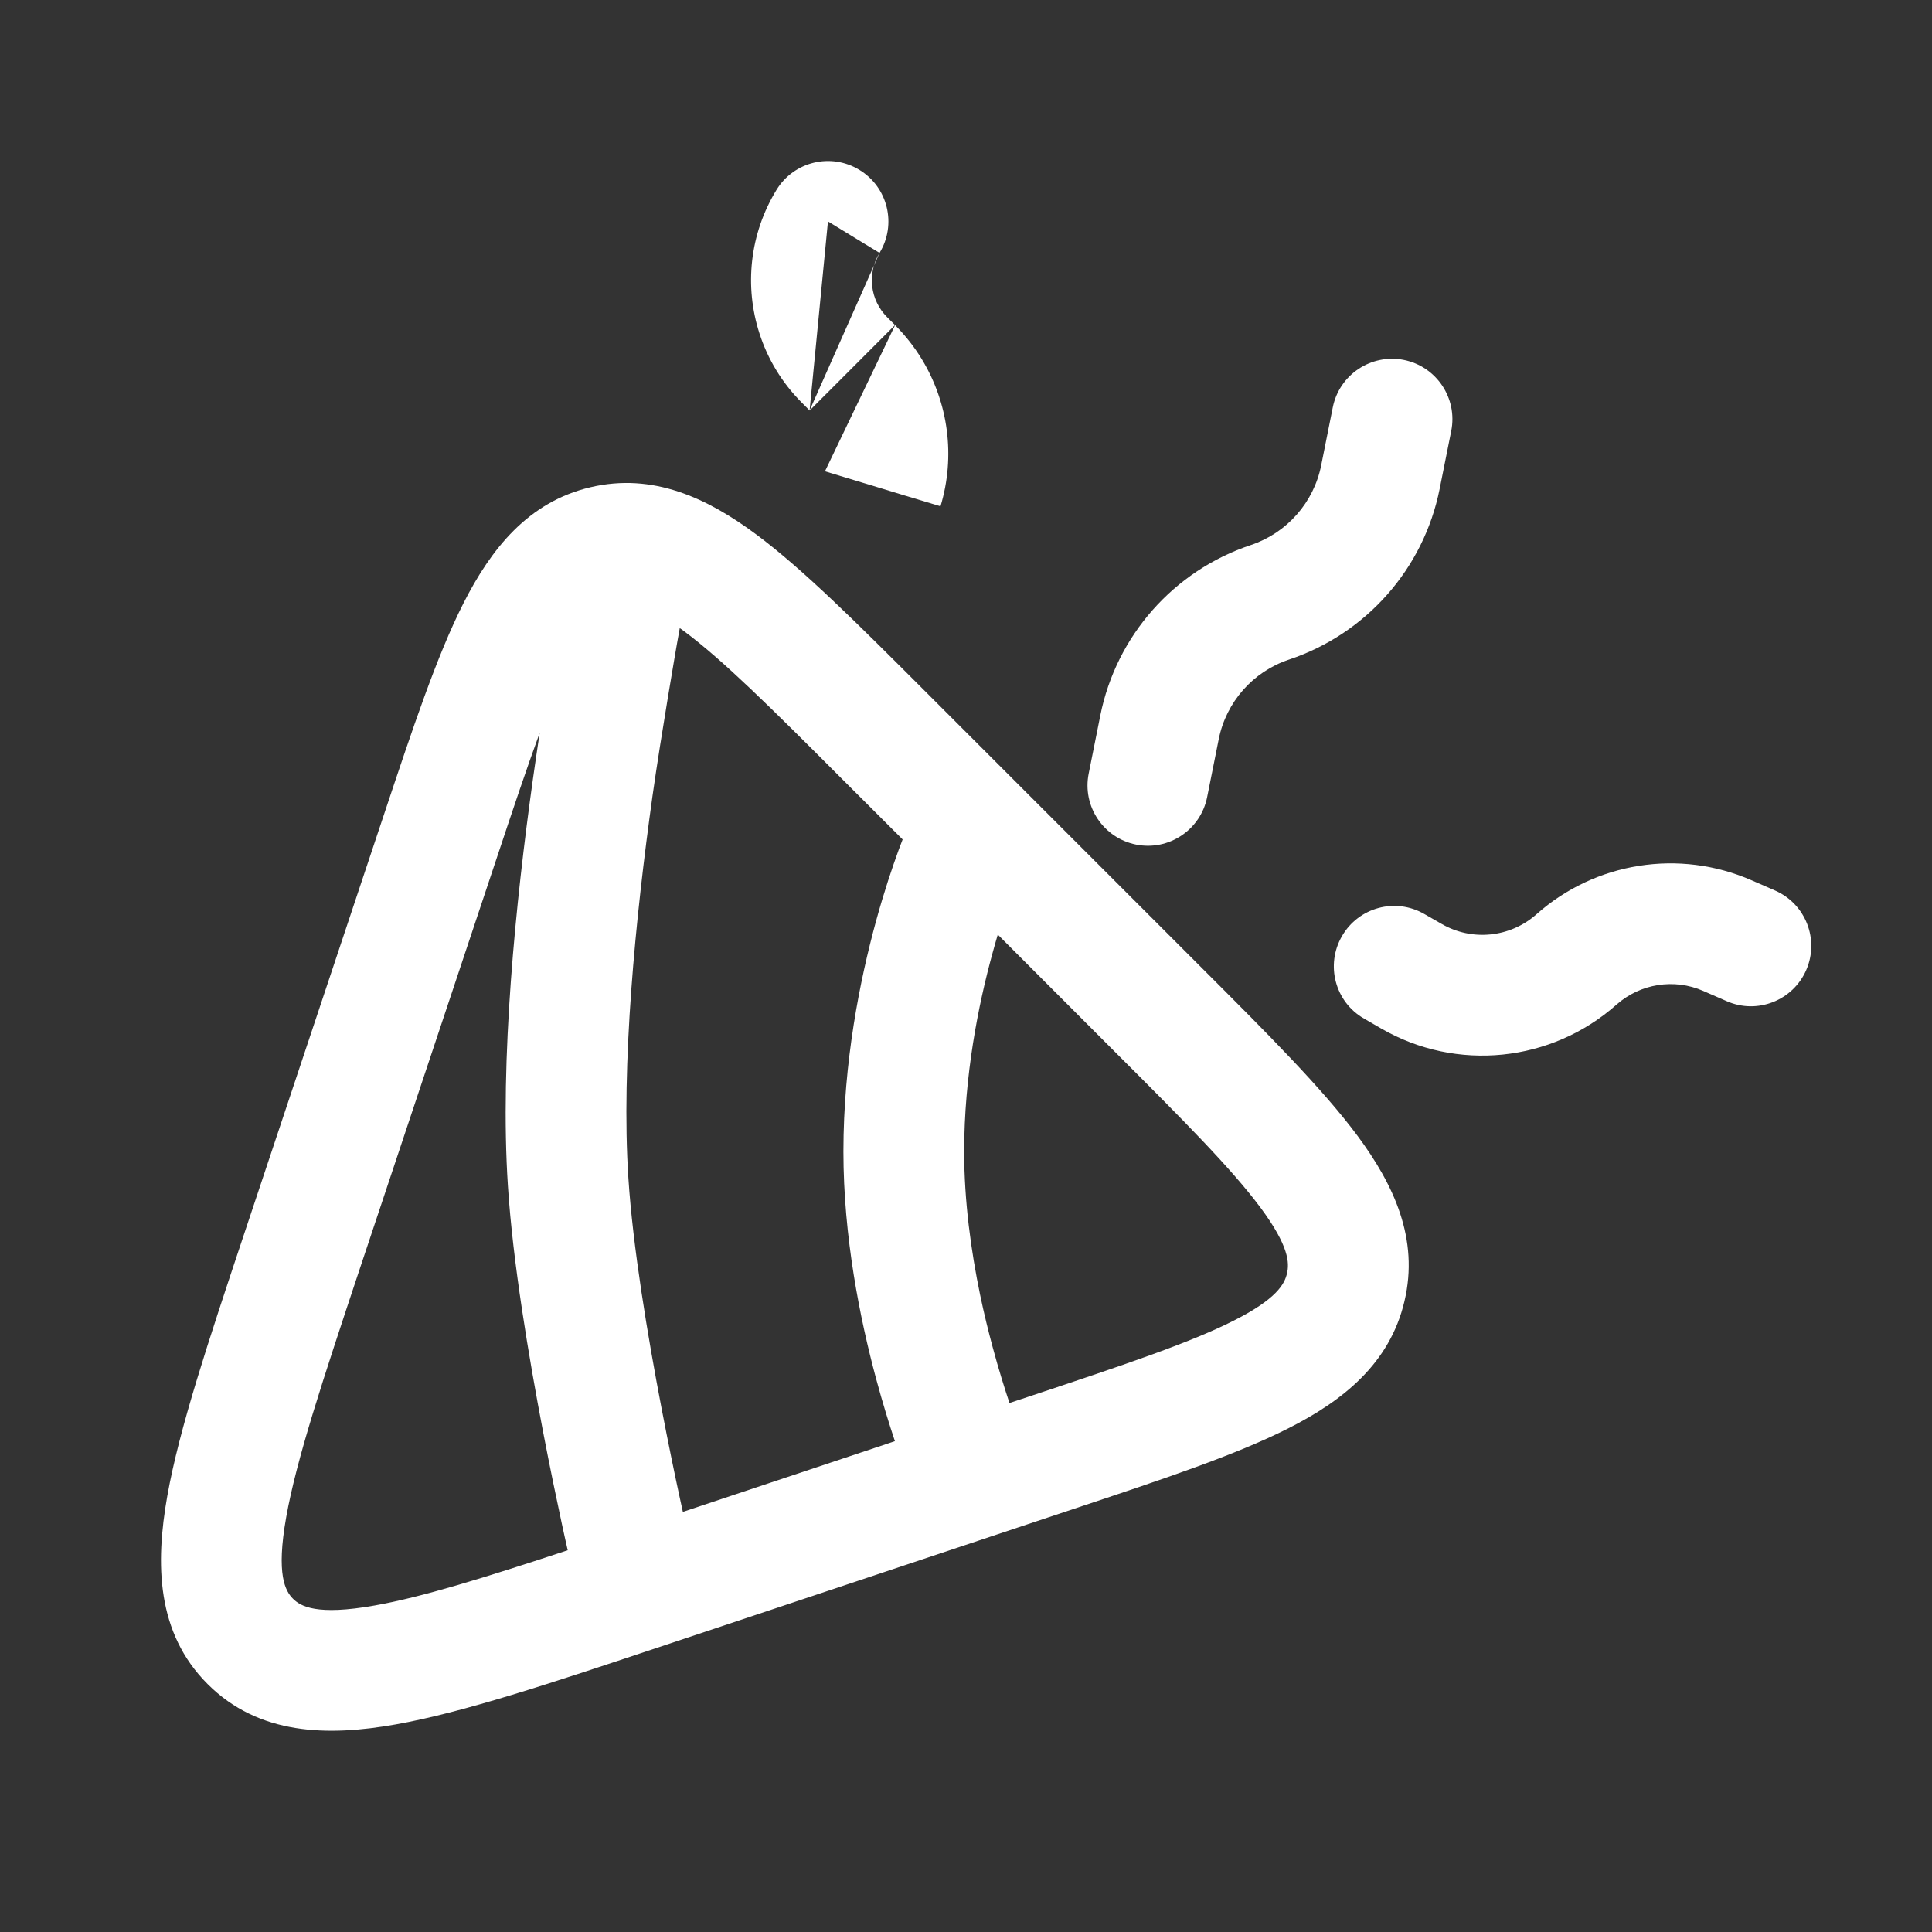 <svg width="20" height="20" viewBox="0 0 20 20" fill="none" xmlns="http://www.w3.org/2000/svg">
<rect x="0" y="0" width="20" height="20" fill="#333333" stroke="none"/>
<path d="M8.381 4.249L8.3 4.168L8.3 4.168C8.3 4.168 8.3 4.168 8.3 4.168C8.094 3.962 7.947 3.716 7.862 3.452C7.705 2.967 7.758 2.424 8.038 1.966L8.571 2.292M8.381 4.249C8.381 4.25 8.381 4.25 8.381 4.25L8.486 4.145L8.381 4.249ZM8.381 4.249L9.265 3.365L9.184 3.284L9.184 3.284C9.007 3.107 8.974 2.832 9.105 2.618C9.105 2.618 9.105 2.618 9.105 2.618M9.105 2.618C9.105 2.618 9.105 2.618 9.105 2.618C9.285 2.323 9.192 1.939 8.897 1.759C8.603 1.579 8.218 1.671 8.038 1.966L8.571 2.292M9.105 2.618L8.964 2.532L8.962 2.531L8.571 2.292M9.105 2.618L8.814 2.44L8.813 2.44L8.571 2.292M9.266 3.366C9.373 3.474 9.466 3.592 9.543 3.719L9.138 5.06L8.695 4.926L8.693 4.925L8.54 4.879M9.266 3.366L9.736 5.241L9.385 5.135L9.384 5.135L9.138 5.06L9.138 5.06M9.266 3.366L8.594 4.037L8.382 4.25L9.266 3.366ZM8.54 4.879L8.539 4.879L8.54 4.879ZM8.54 4.879L9.138 5.06L9.138 5.06M9.138 5.06L8.959 5.653L9.138 5.06ZM9.138 5.06L9.543 3.719C9.817 4.17 9.893 4.723 9.736 5.241L9.138 5.06Z" fill="white"/>
<path d="M14.533 3.726C14.871 3.794 15.091 4.123 15.023 4.462L14.903 5.062C14.738 5.887 14.143 6.561 13.344 6.828C12.971 6.952 12.693 7.267 12.616 7.653L12.496 8.253C12.428 8.591 12.099 8.811 11.76 8.743C11.422 8.675 11.202 8.346 11.27 8.008L11.39 7.408C11.555 6.582 12.15 5.908 12.949 5.642C13.322 5.517 13.6 5.202 13.677 4.817L13.797 4.217C13.865 3.878 14.194 3.659 14.533 3.726Z" fill="white"/>
<path fill-rule="evenodd" clip-rule="evenodd" d="M9.557 7.136C8.875 6.454 8.313 5.892 7.824 5.529C7.32 5.155 6.759 4.891 6.112 5.044C5.466 5.196 5.083 5.683 4.798 6.244C4.523 6.786 4.272 7.54 3.967 8.456L2.525 12.781C2.156 13.889 1.856 14.788 1.732 15.486C1.607 16.189 1.619 16.904 2.149 17.433C2.68 17.964 3.394 17.976 4.097 17.851C4.795 17.727 5.694 17.427 6.802 17.058L11.127 15.616C12.043 15.311 12.797 15.06 13.339 14.785C13.9 14.501 14.387 14.117 14.539 13.47C14.692 12.825 14.428 12.264 14.054 11.759C13.691 11.27 13.129 10.708 12.447 10.026L9.557 7.136ZM7.037 6.502C7.051 6.512 7.065 6.523 7.08 6.533C7.485 6.834 7.982 7.328 8.71 8.057L9.344 8.69C9.331 8.723 9.317 8.76 9.302 8.801C9.238 8.977 9.153 9.227 9.069 9.534C8.902 10.144 8.731 10.992 8.731 11.921C8.731 12.806 8.903 13.654 9.069 14.271C9.138 14.528 9.207 14.748 9.264 14.919L7.069 15.651C7.06 15.61 7.05 15.564 7.039 15.514C6.988 15.28 6.92 14.951 6.848 14.577C6.703 13.821 6.551 12.905 6.505 12.196C6.428 11.027 6.578 9.5 6.755 8.237C6.843 7.612 7.007 6.669 7.007 6.669C7.017 6.61 7.027 6.554 7.037 6.502ZM5.587 7.586C5.455 7.945 5.31 8.378 5.136 8.901L3.728 13.124C3.338 14.297 3.069 15.108 2.963 15.705C2.856 16.305 2.955 16.471 3.033 16.55C3.111 16.628 3.278 16.727 3.878 16.62C4.37 16.533 5.009 16.334 5.877 16.048C5.862 15.982 5.841 15.89 5.817 15.778C5.765 15.536 5.694 15.198 5.62 14.812C5.474 14.047 5.309 13.068 5.258 12.278C5.172 10.973 5.338 9.341 5.517 8.063C5.54 7.899 5.564 7.739 5.587 7.586ZM10.45 14.524L10.682 14.447C11.66 14.121 12.324 13.898 12.774 13.67C13.216 13.446 13.297 13.293 13.323 13.183C13.348 13.074 13.345 12.901 13.05 12.503C12.749 12.098 12.255 11.601 11.526 10.873L10.329 9.675C10.311 9.735 10.293 9.799 10.275 9.865C10.126 10.406 9.981 11.138 9.981 11.921C9.981 12.437 10.052 12.95 10.146 13.404C10.186 13.597 10.231 13.779 10.276 13.946C10.338 14.177 10.4 14.374 10.45 14.524Z" fill="white"/>
<path d="M16.734 10.4C16.98 10.182 17.331 10.126 17.632 10.258L17.875 10.364C18.191 10.503 18.56 10.358 18.698 10.042C18.836 9.726 18.692 9.357 18.376 9.219L18.133 9.113C17.385 8.786 16.515 8.923 15.905 9.465C15.633 9.706 15.237 9.746 14.923 9.564L14.745 9.462C14.446 9.289 14.064 9.392 13.892 9.691C13.719 9.99 13.821 10.372 14.12 10.544L14.298 10.647C15.078 11.098 16.059 10.998 16.734 10.4Z" fill="white"/>
</svg>
